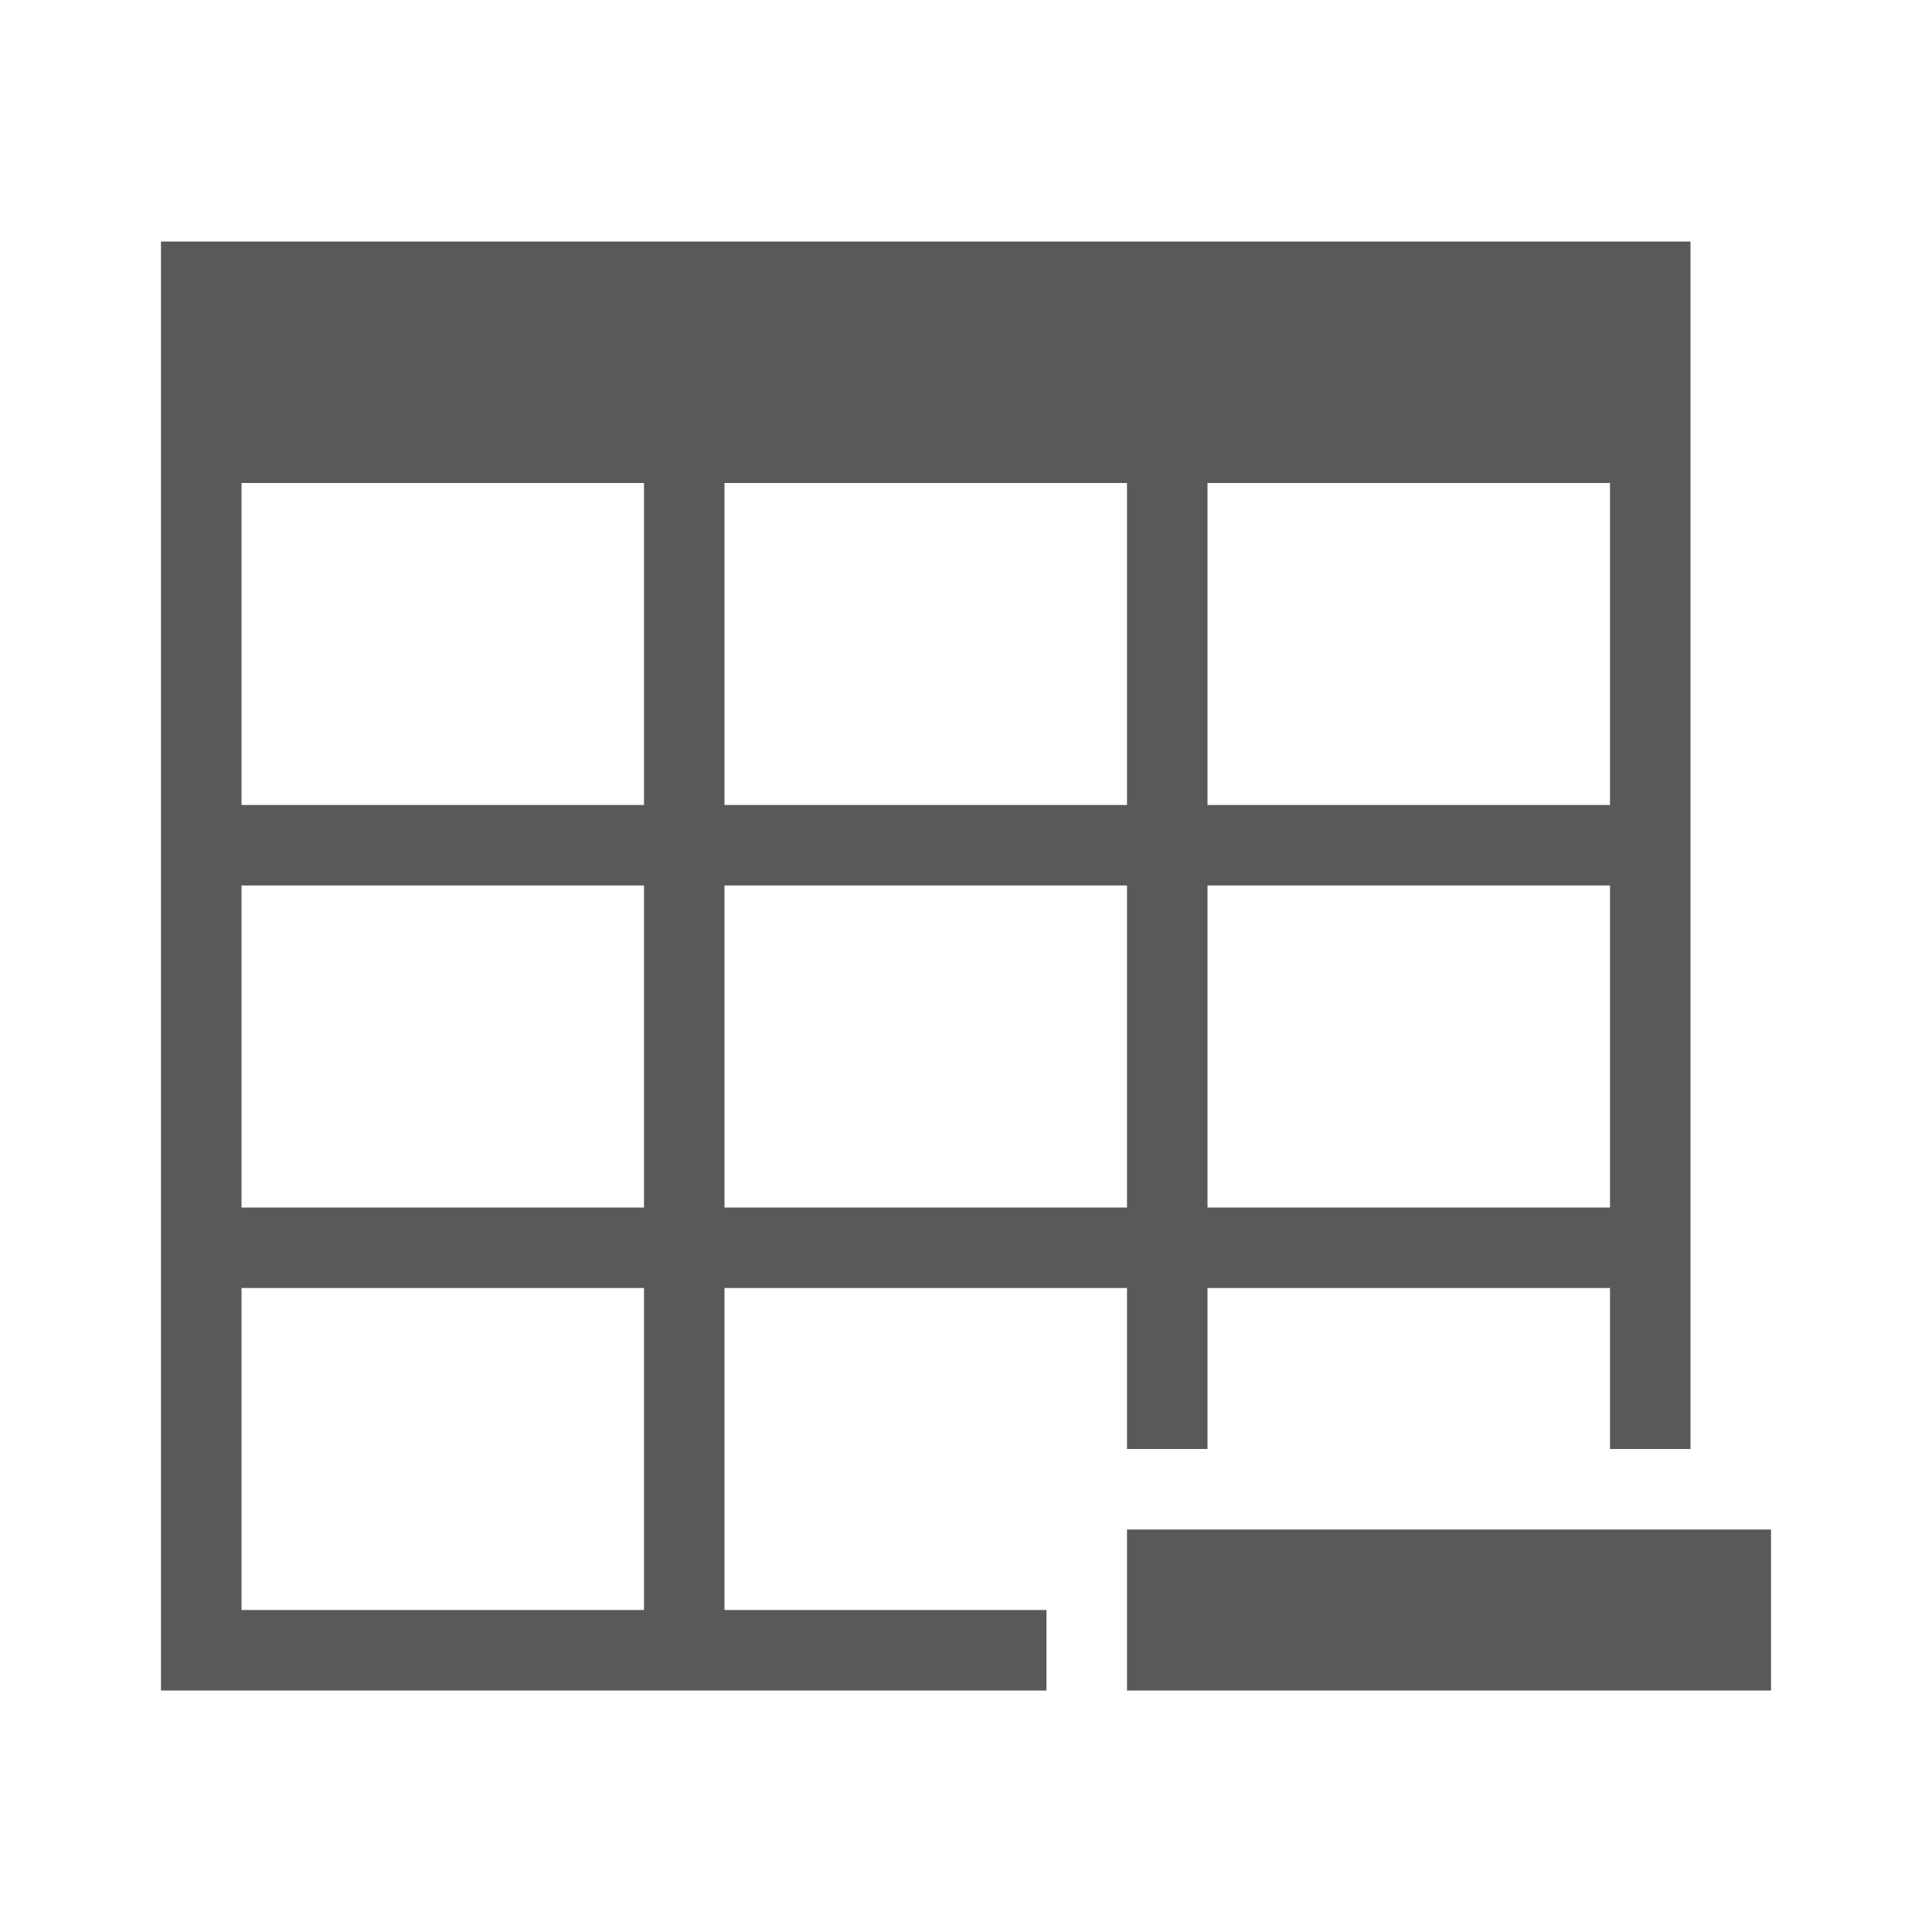<svg xmlns="http://www.w3.org/2000/svg" width="768" height="768" viewBox="0 0 768 768"><path stroke="#449FDB" d="M0 0"/><path d="M64 96v576h352v-32H288V512h160v64h32v-64h160v64h32V96H64zm32 96h160v128H96V192zm0 160h160v128H96V352zm0 288V512h160v128H96zm352-160H288V352h160v128zm0-160H288V192h160v128zm192 160H480V352h160v128zm0-160H480V192h160v128zM448 608h256v64H448v-64z" fill="#595959"/></svg>